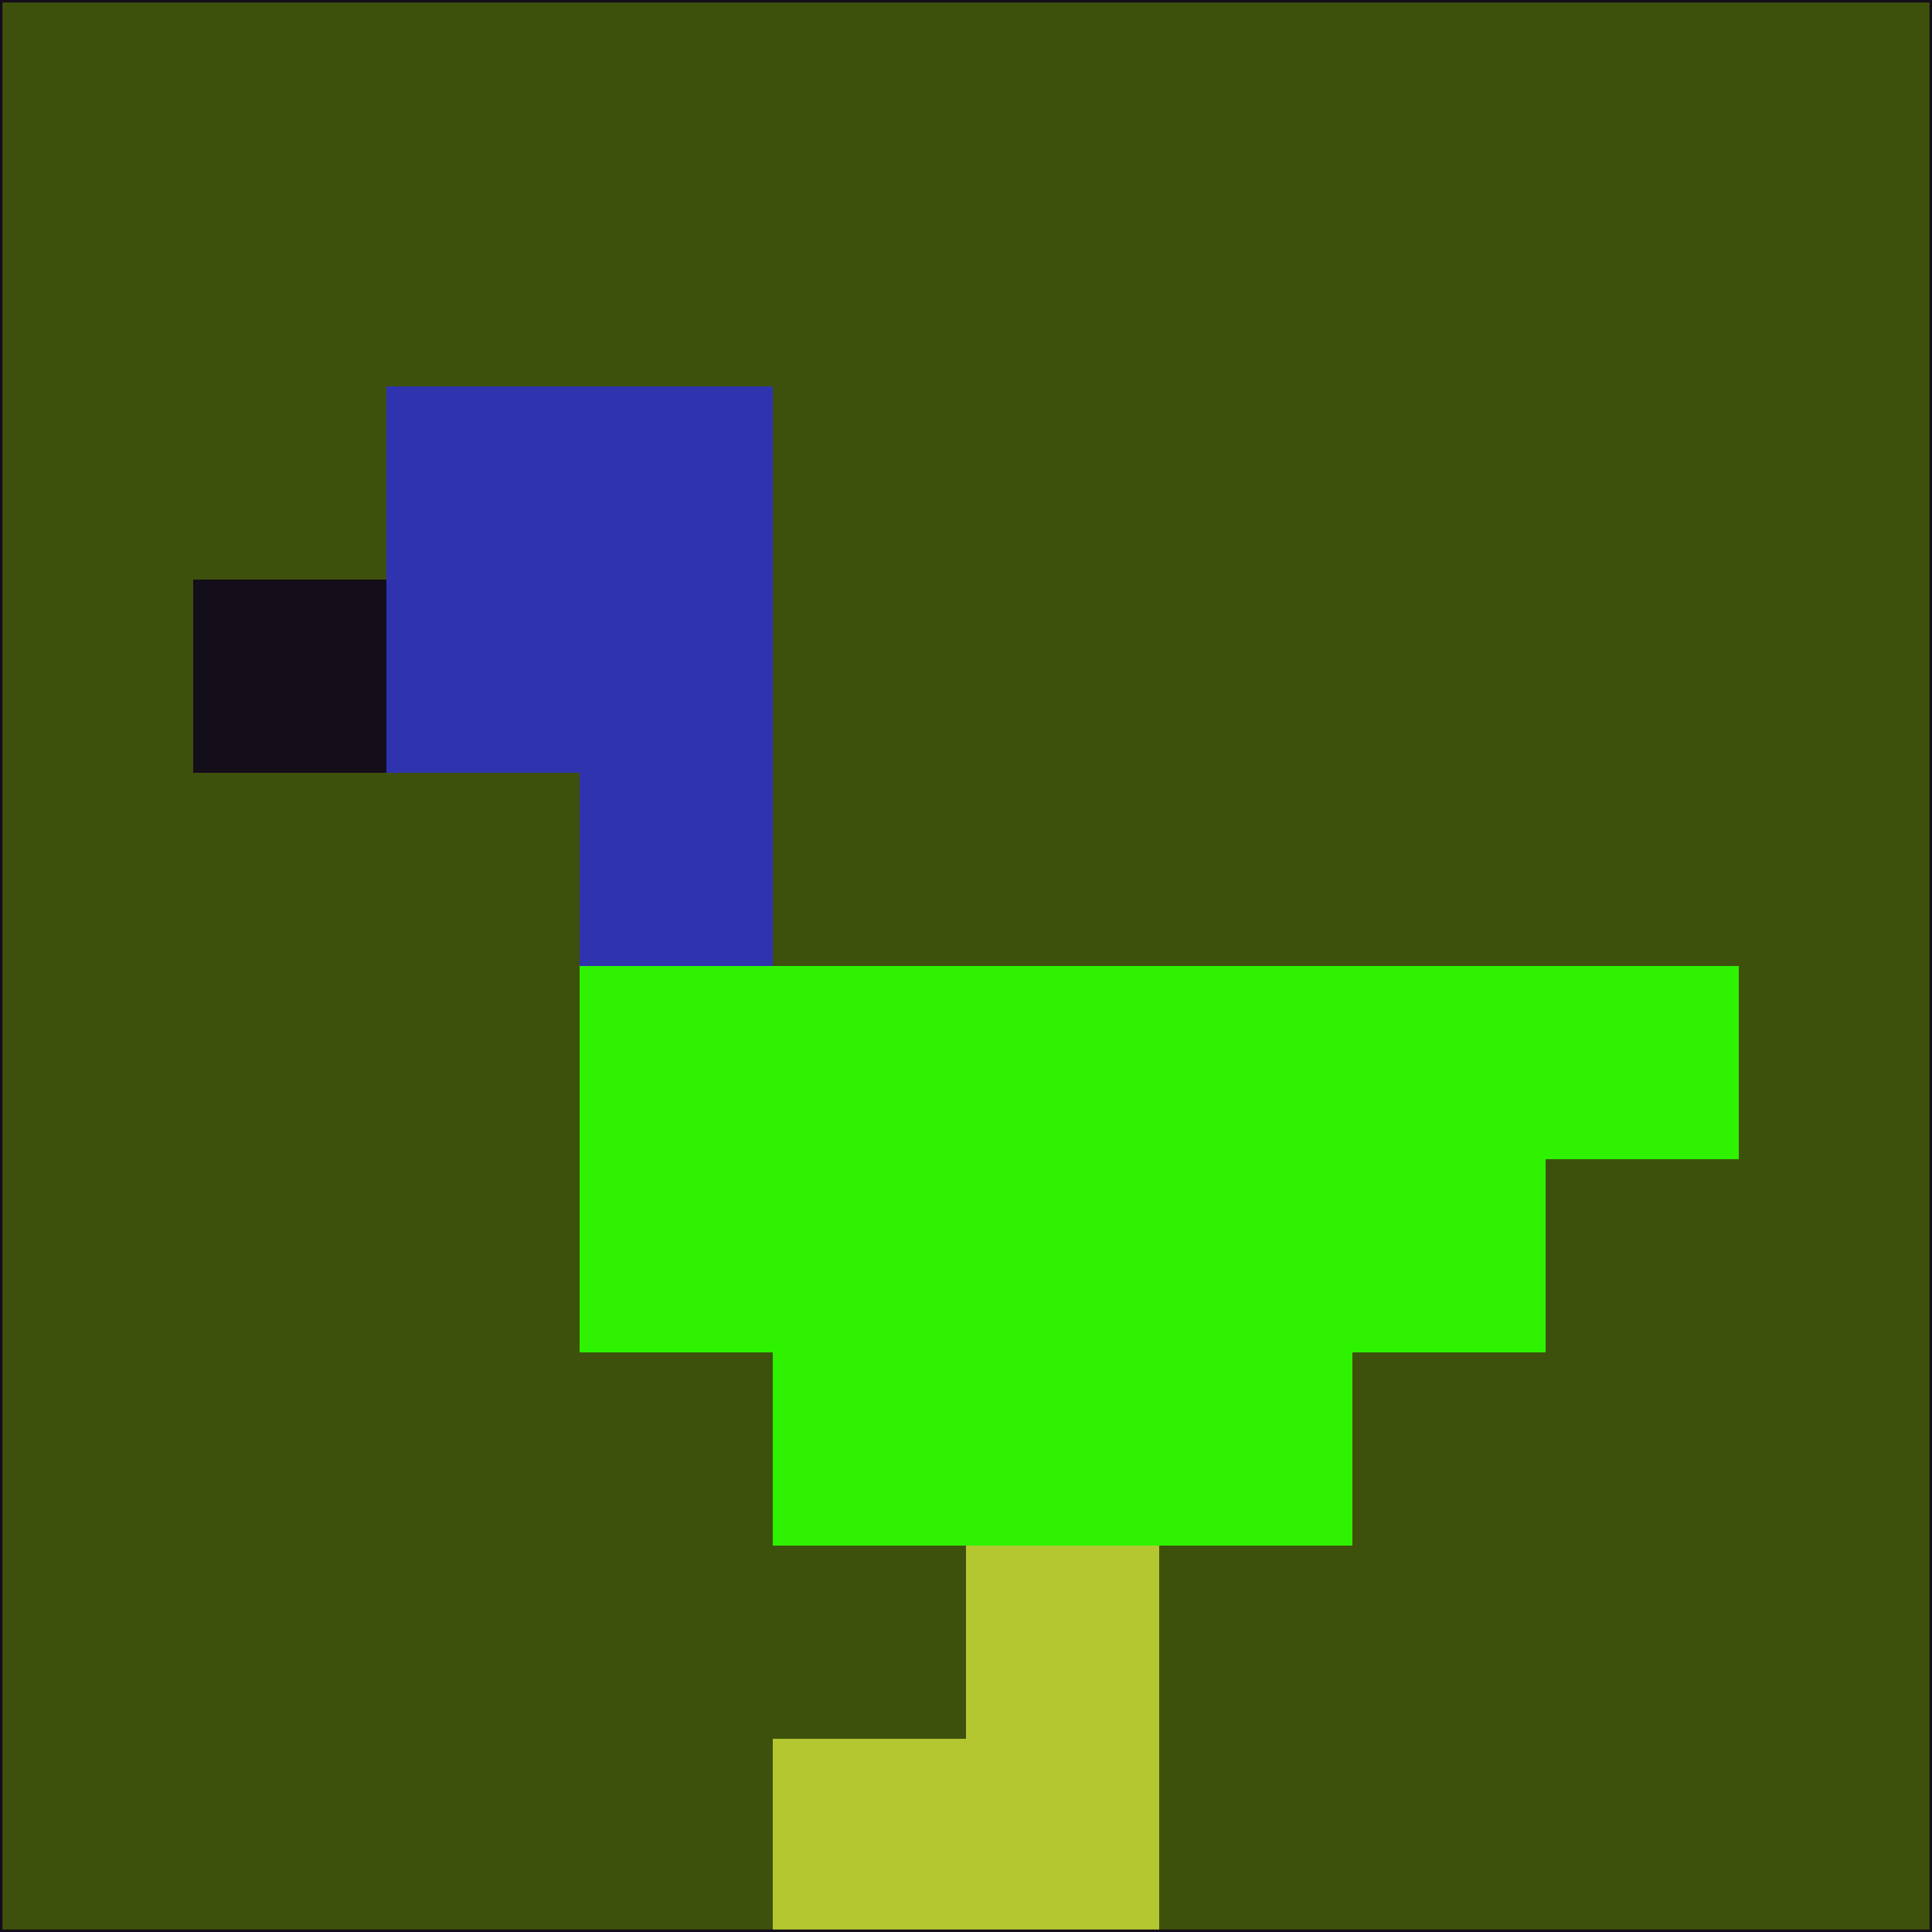 <svg xmlns="http://www.w3.org/2000/svg" version="1.1" width="785" height="785">
  <title>'goose-pfp-694263' by Dmitri Cherniak (Cyberpunk Edition)</title>
  <desc>
    seed=153957
    backgroundColor=#3e510c
    padding=20
    innerPadding=0
    timeout=500
    dimension=1
    border=false
    Save=function(){return n.handleSave()}
    frame=12

    Rendered at 2024-09-15T22:37:00.939Z
    Generated in 1ms
    Modified for Cyberpunk theme with new color scheme
  </desc>
  <defs/>
  <rect width="100%" height="100%" fill="#3e510c"/>
  <g>
    <g id="0-0">
      <rect x="0" y="0" height="785" width="785" fill="#3e510c"/>
      <g>
        <!-- Neon blue -->
        <rect id="0-0-2-2-2-2" x="157" y="157" width="157" height="157" fill="#2f33ae"/>
        <rect id="0-0-3-2-1-4" x="235.5" y="157" width="78.5" height="314" fill="#2f33ae"/>
        <!-- Electric purple -->
        <rect id="0-0-4-5-5-1" x="314" y="392.5" width="392.5" height="78.5" fill="#2ef200"/>
        <rect id="0-0-3-5-5-2" x="235.5" y="392.5" width="392.5" height="157" fill="#2ef200"/>
        <rect id="0-0-4-5-3-3" x="314" y="392.5" width="235.5" height="235.5" fill="#2ef200"/>
        <!-- Neon pink -->
        <rect id="0-0-1-3-1-1" x="78.5" y="235.5" width="78.5" height="78.5" fill="#140d1a"/>
        <!-- Cyber yellow -->
        <rect id="0-0-5-8-1-2" x="392.5" y="628" width="78.5" height="157" fill="#b4c730"/>
        <rect id="0-0-4-9-2-1" x="314" y="706.5" width="157" height="78.5" fill="#b4c730"/>
      </g>
      <rect x="0" y="0" stroke="#140d1a" stroke-width="2" height="785" width="785" fill="none"/>
    </g>
  </g>
  <script xmlns=""/>
</svg>